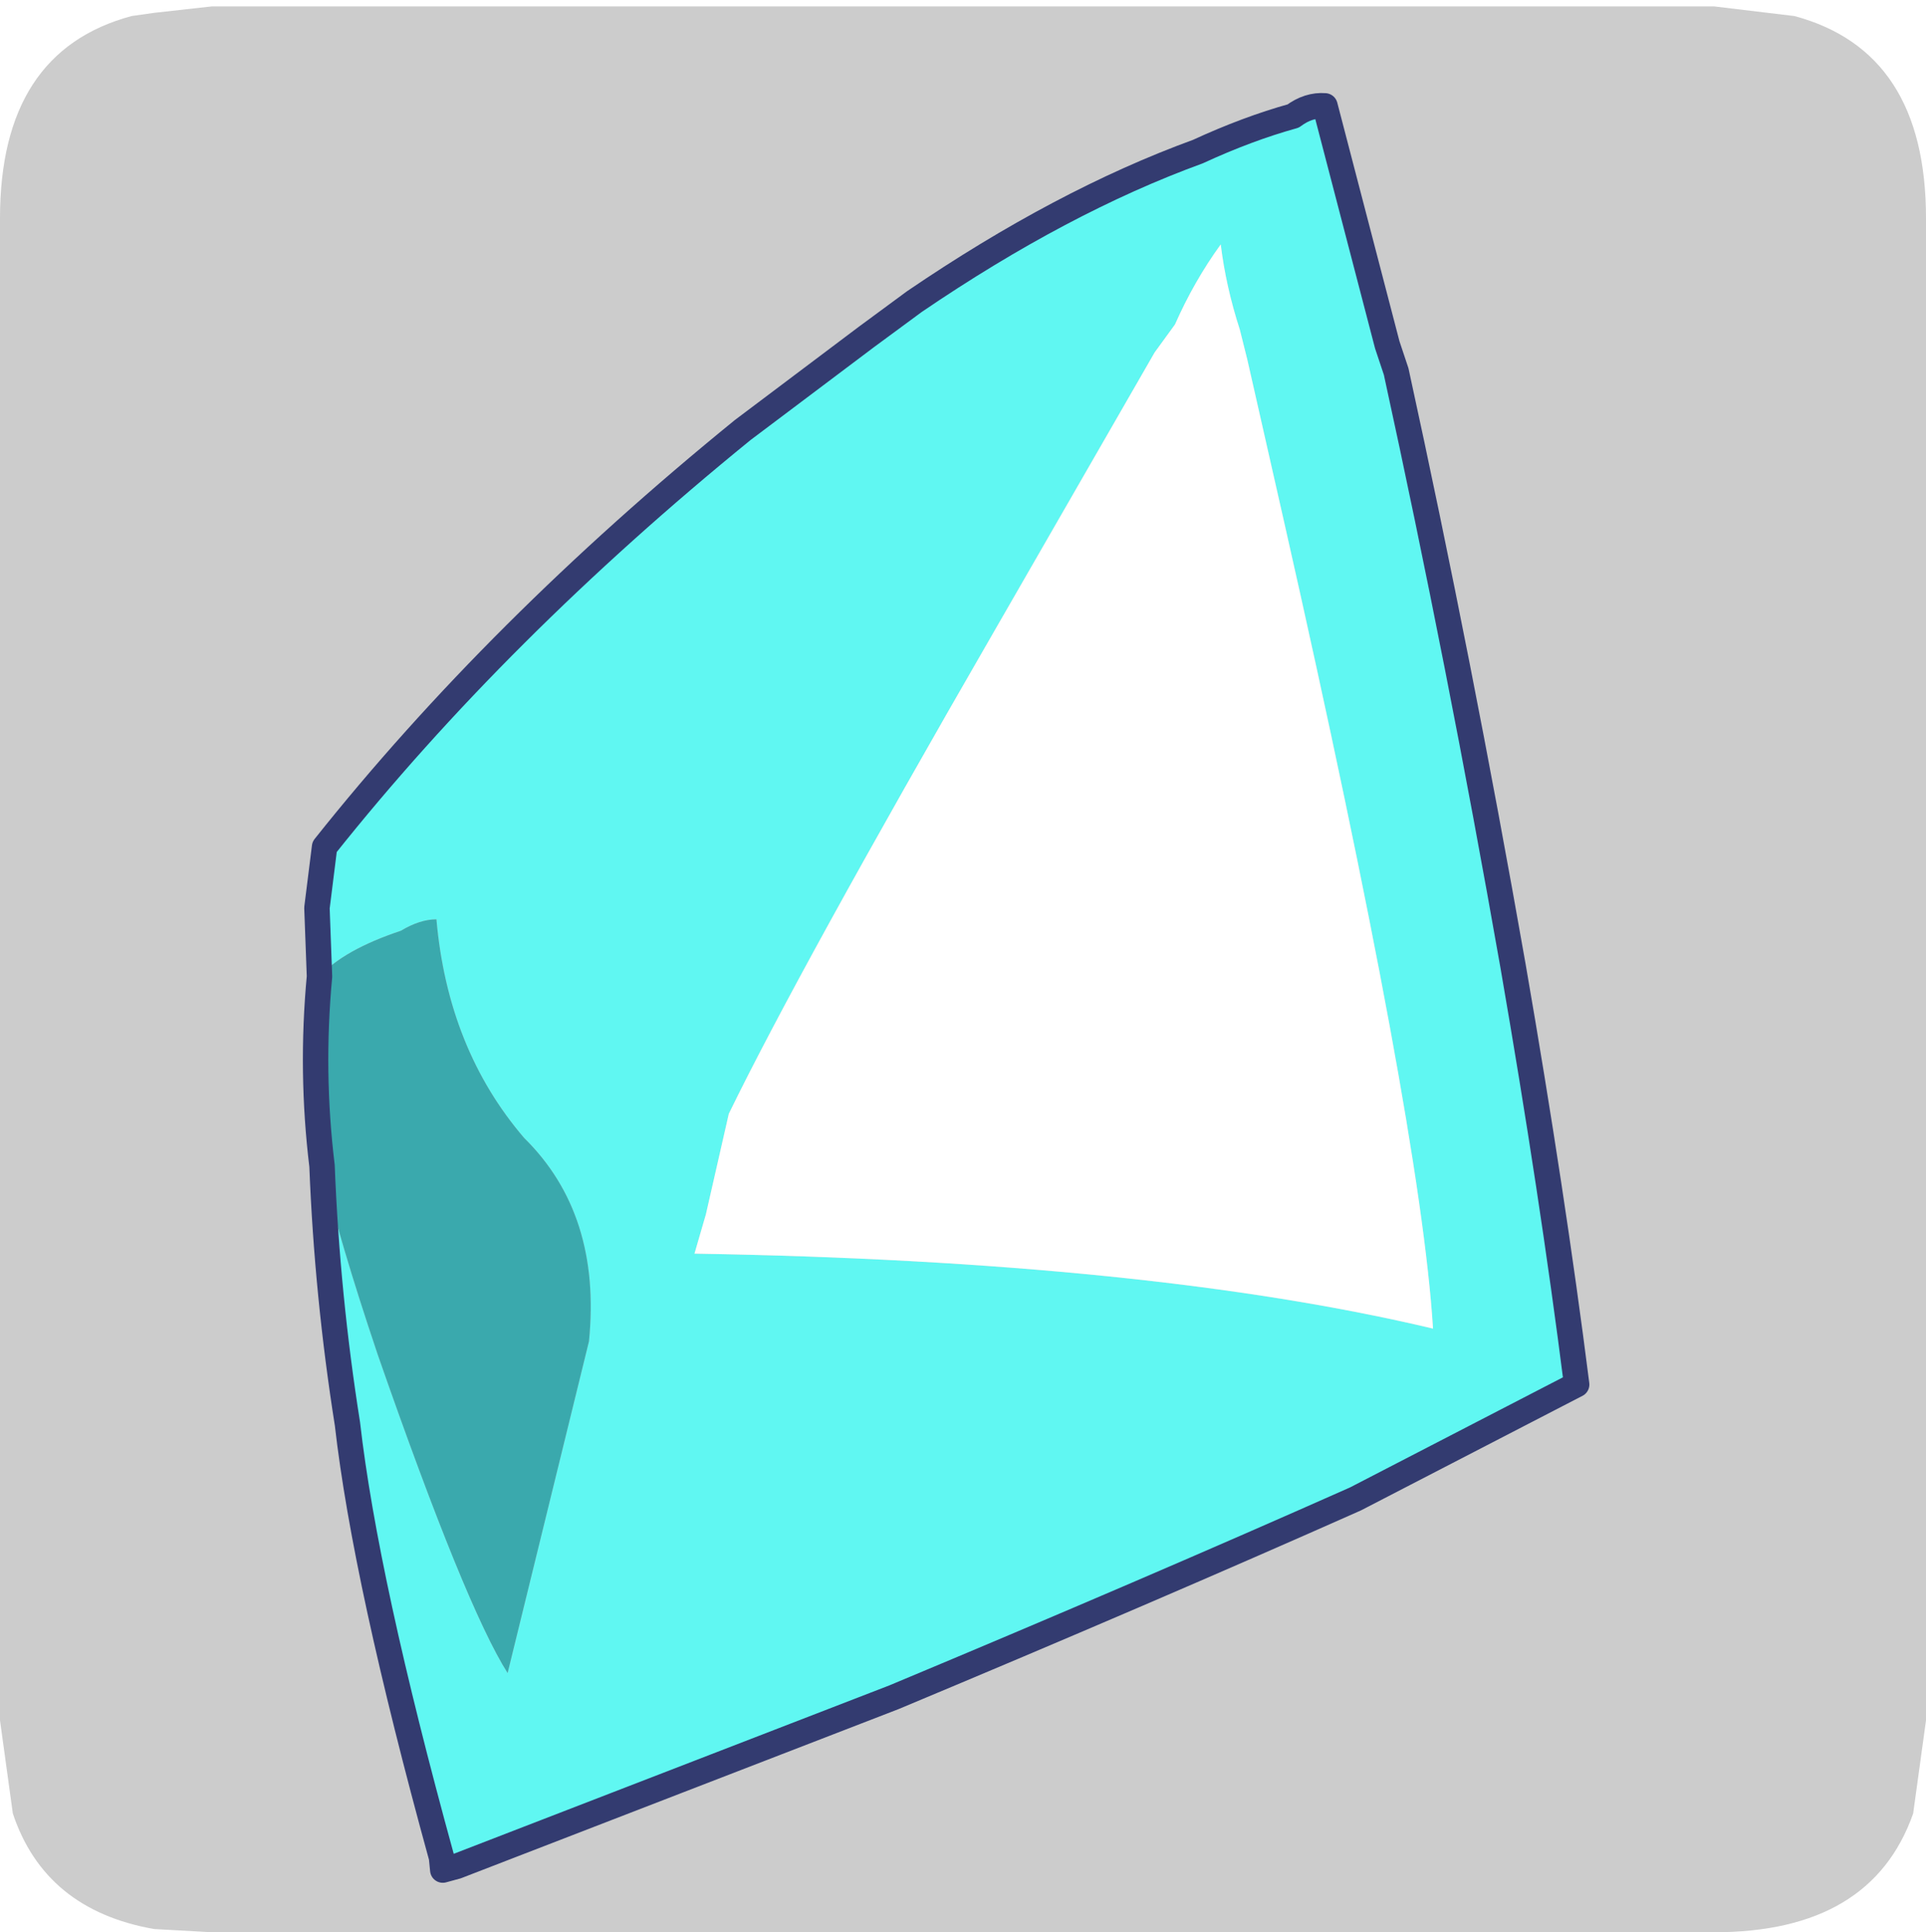 <?xml version="1.0" encoding="UTF-8" standalone="no"?>
<svg xmlns:ffdec="https://www.free-decompiler.com/flash" xmlns:xlink="http://www.w3.org/1999/xlink" ffdec:objectType="frame" height="30.1px" width="30.0px" xmlns="http://www.w3.org/2000/svg">
  <g transform="matrix(1.0, 0.0, 0.0, 1.0, 0.0, 0.0)">
    <use ffdec:characterId="1" height="30.0" transform="matrix(1.0, 0.0, 0.0, 1.0, 0.0, 0.0)" width="30.0" xlink:href="#shape0"/>
    <use ffdec:characterId="5" height="30.0" transform="matrix(1.0, 0.0, 0.0, 1.0, 0.0, 0.1)" width="30.0" xlink:href="#sprite0"/>
  </g>
  <defs>
    <g id="shape0" transform="matrix(1.0, 0.0, 0.0, 1.0, 0.0, 0.0)">
      <path d="M0.0 0.0 L30.0 0.0 30.0 30.0 0.0 30.0 0.0 0.0" fill="#33cc66" fill-opacity="0.0" fill-rule="evenodd" stroke="none"/>
    </g>
    <g id="sprite0" transform="matrix(1.0, 0.0, 0.0, 1.0, 0.0, 0.0)">
      <use ffdec:characterId="2" height="30.0" transform="matrix(1.0, 0.0, 0.0, 1.0, 0.0, 0.0)" width="30.0" xlink:href="#shape1"/>
      <filter id="filter0">
        <feColorMatrix in="SourceGraphic" result="filterResult0" type="matrix" values="0 0 0 0 1.0,0 0 0 0 1.0,0 0 0 0 1.0,0 0 0 1 0"/>
        <feConvolveMatrix divisor="25.0" in="filterResult0" kernelMatrix="1 1 1 1 1 1 1 1 1 1 1 1 1 1 1 1 1 1 1 1 1 1 1 1 1" order="5 5" result="filterResult1"/>
        <feComposite in="SourceGraphic" in2="filterResult1" operator="over" result="filterResult2"/>
      </filter>
      <use ffdec:characterId="4" filter="url(#filter0)" height="70.4" transform="matrix(0.396, 0.0, 0.0, 0.396, 4.719, 1.351)" width="50.6" xlink:href="#sprite1"/>
    </g>
    <g id="shape1" transform="matrix(1.0, 0.0, 0.0, 1.0, 0.0, 0.0)">
      <path d="M27.95 0.15 Q30.0 0.7 30.0 3.3 L30.0 26.7 29.8 28.15 Q29.15 30.0 26.7 30.0 L3.3 30.0 2.4 29.95 Q0.7 29.65 0.2 28.15 L0.0 26.7 0.0 3.3 Q0.0 0.7 2.05 0.15 L2.4 0.1 3.3 0.0 26.7 0.0 27.95 0.15" fill="#cccccc" fill-rule="evenodd" stroke="none"/>
    </g>
    <g id="sprite1" transform="matrix(1.0, 0.0, 0.0, 1.0, -0.3, 10.6)">
      <use ffdec:characterId="3" height="70.4" transform="matrix(1.0, 0.0, 0.0, 1.0, 0.3, -10.6)" width="50.6" xlink:href="#shape2"/>
    </g>
    <g id="shape2" transform="matrix(1.0, 0.0, 0.0, 1.0, -0.3, 10.6)">
      <path d="M0.95 24.15 L0.85 21.45 1.15 19.05 Q7.95 10.5 17.6 2.65 L22.45 -1.0 24.35 -2.4 Q30.15 -6.35 35.5 -8.3 37.45 -9.2 39.25 -9.7 39.85 -10.15 40.5 -10.1 L42.95 -0.7 43.3 0.35 Q45.8 11.8 47.9 23.75 49.45 32.7 50.4 40.2 L41.7 44.7 Q33.6 48.3 23.55 52.5 L6.35 59.15 5.8 59.3 5.75 58.8 Q2.75 47.9 2.05 41.75 1.25 36.7 1.05 31.6 1.7 34.45 3.25 39.05 6.7 48.95 8.35 51.55 L11.55 38.5 Q12.05 33.5 9.0 30.5 6.0 27.0 5.55 21.9 4.9 21.9 4.15 22.35 1.9 23.1 0.95 24.15 M38.9 6.3 L37.45 -0.1 37.15 -1.3 Q36.6 -3.0 36.4 -4.65 35.35 -3.2 34.6 -1.5 L33.8 -0.4 27.5 10.55 Q19.8 23.9 17.05 29.55 L16.15 33.5 15.7 35.05 Q33.6 35.35 44.75 38.0 44.25 29.95 38.9 6.3" fill="#60f7f2" fill-rule="evenodd" stroke="none"/>
      <path d="M38.9 6.3 Q44.25 29.95 44.75 38.0 33.6 35.35 15.7 35.05 L16.15 33.5 17.05 29.55 Q19.8 23.9 27.5 10.55 L33.8 -0.4 34.6 -1.5 Q35.35 -3.2 36.4 -4.65 36.6 -3.0 37.15 -1.3 L37.45 -0.1 38.9 6.3" fill="#ffffff" fill-rule="evenodd" stroke="none"/>
      <path d="M1.05 31.6 Q0.6 27.9 0.95 24.15 1.9 23.1 4.15 22.35 4.9 21.9 5.55 21.9 6.0 27.0 9.0 30.5 12.05 33.5 11.55 38.5 L8.35 51.55 Q6.7 48.95 3.25 39.05 1.7 34.45 1.05 31.6" fill="#3aa9ad" fill-rule="evenodd" stroke="none"/>
      <path d="M0.95 24.15 L0.85 21.45 1.15 19.05 Q7.95 10.5 17.6 2.65 L22.45 -1.0 24.35 -2.4 Q30.15 -6.35 35.5 -8.3 37.45 -9.2 39.25 -9.7 39.85 -10.15 40.5 -10.1 L42.95 -0.7 43.3 0.35 Q45.8 11.8 47.9 23.75 49.45 32.7 50.4 40.2 L41.7 44.7 Q33.6 48.3 23.55 52.5 L6.35 59.15 5.8 59.3 5.75 58.8 Q2.75 47.9 2.05 41.75 1.25 36.7 1.05 31.6 0.6 27.9 0.95 24.15 Z" fill="none" stroke="#333b70" stroke-linecap="round" stroke-linejoin="round" stroke-width="1.0"/>
    </g>
  </defs>
</svg>
